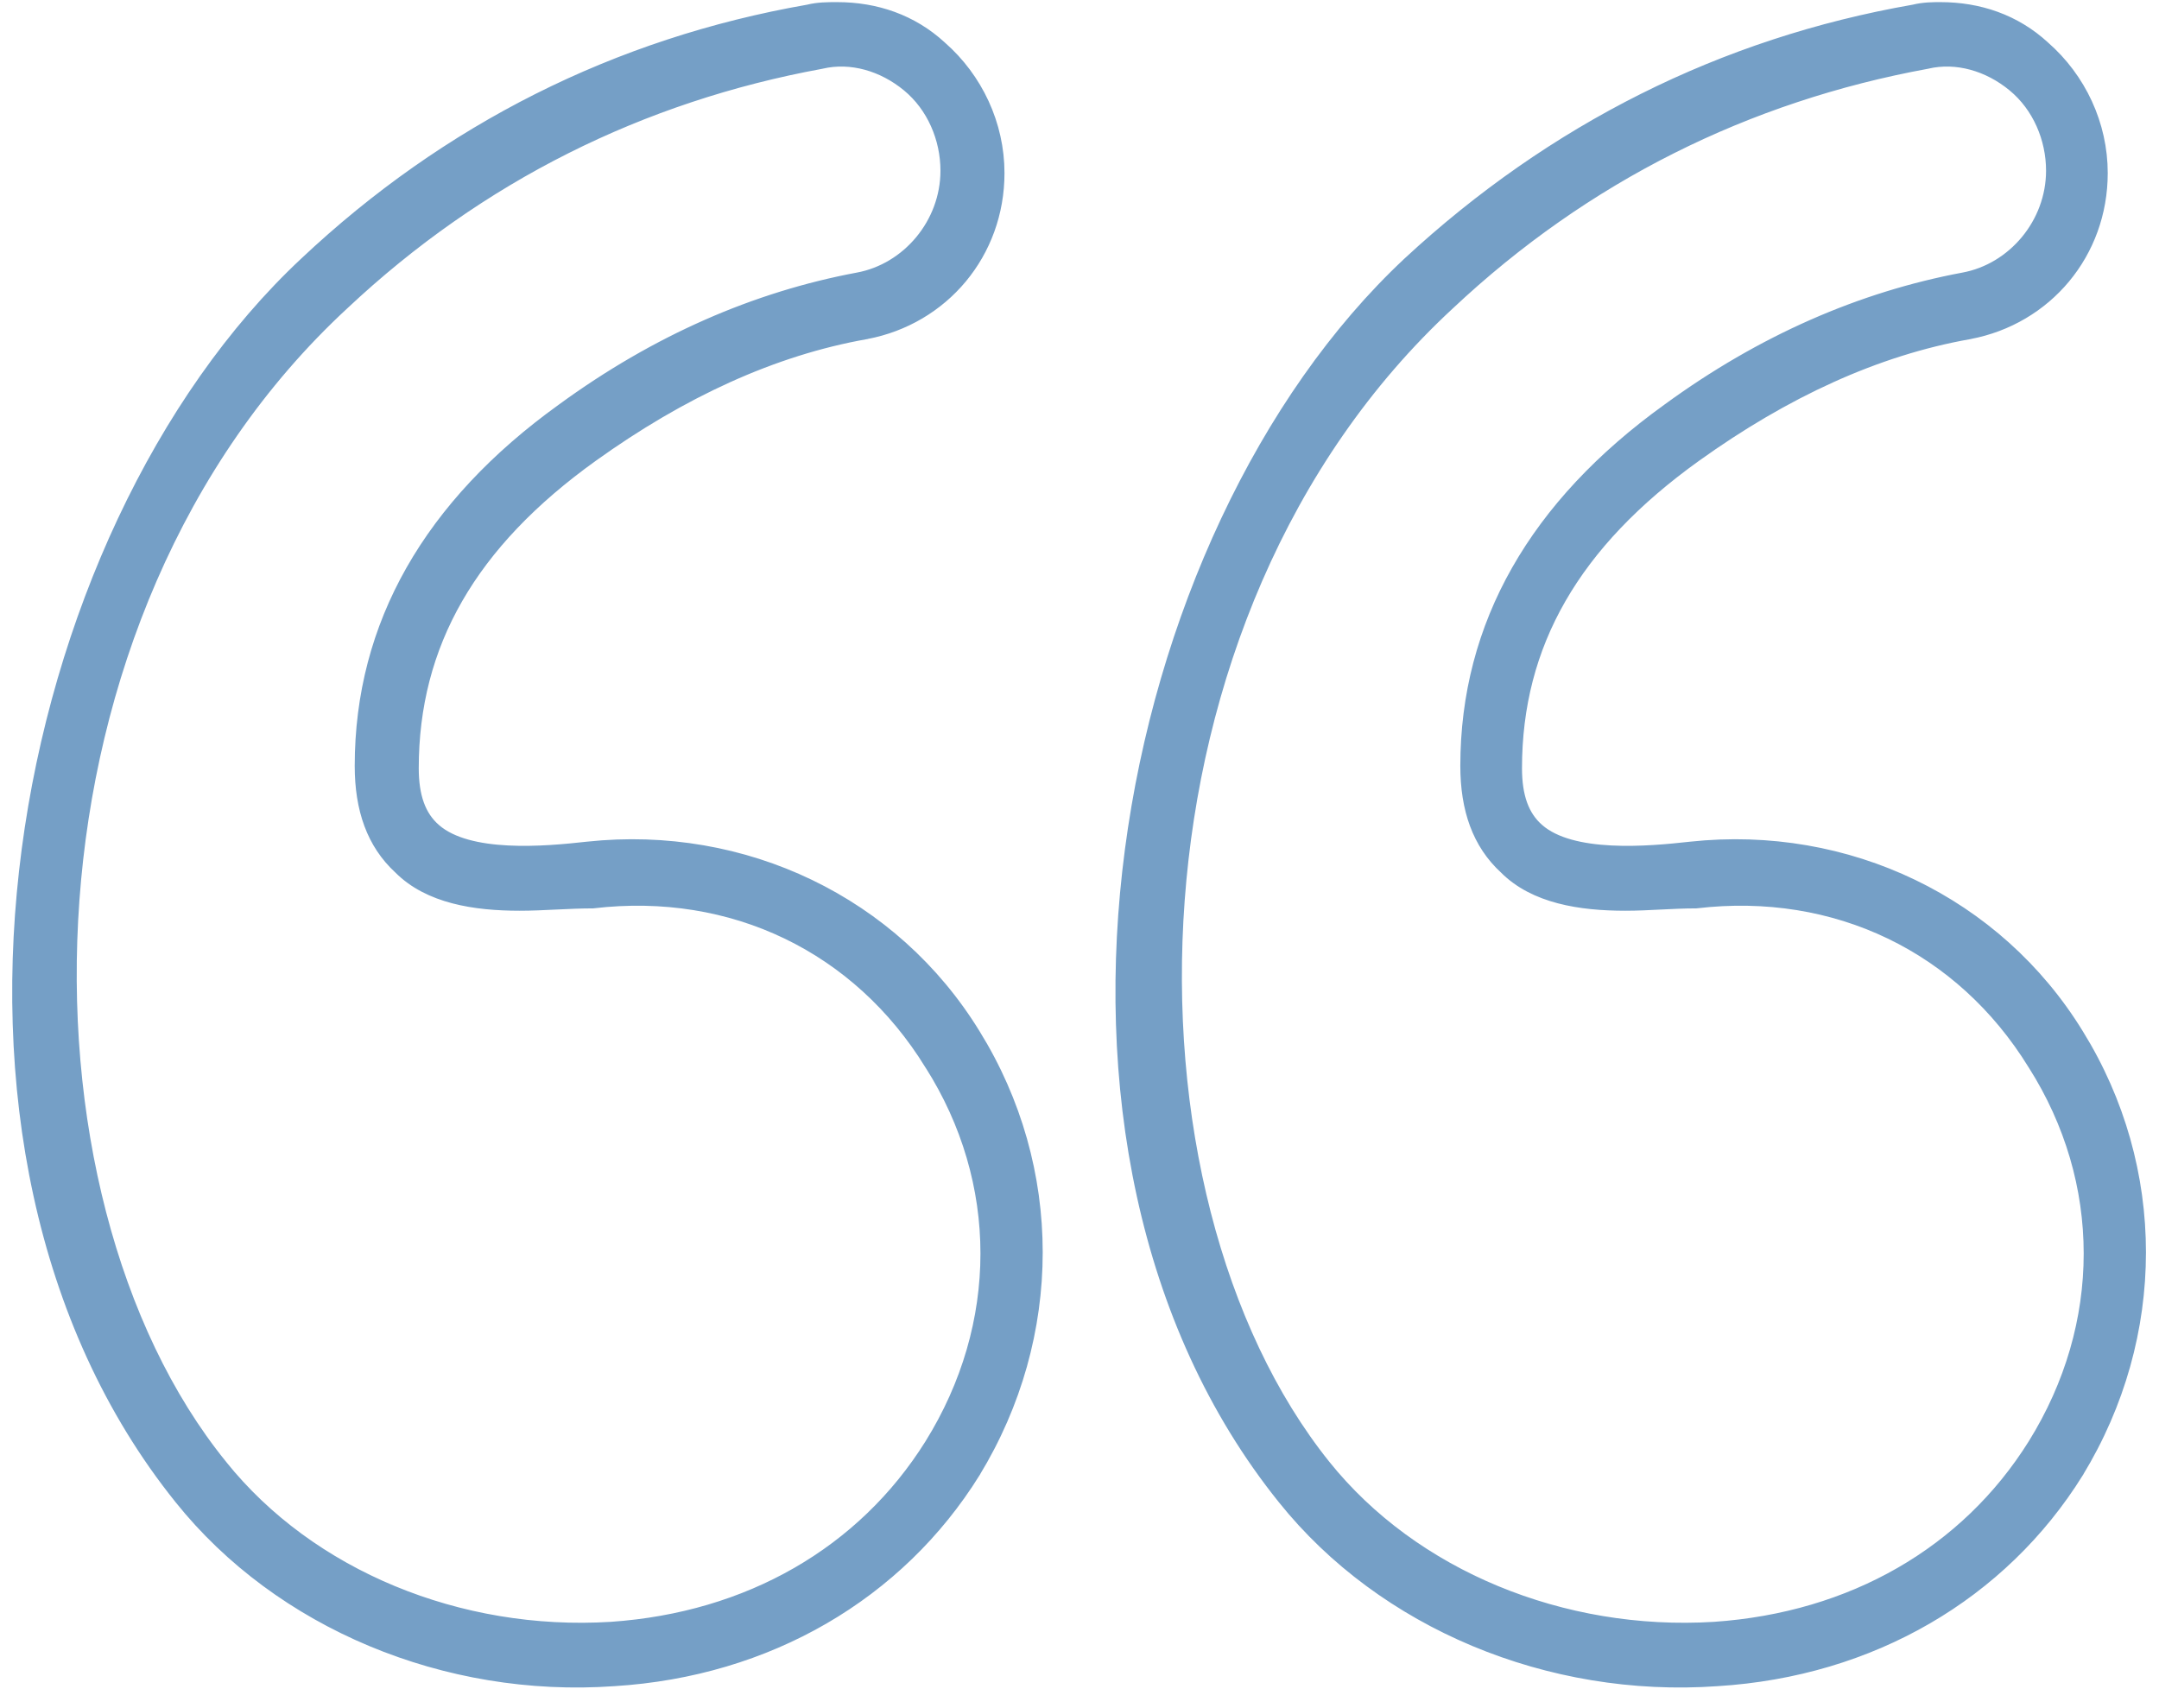 <svg width="67" height="53" viewBox="0 0 67 53" fill="none" xmlns="http://www.w3.org/2000/svg">
<path d="M61.12 10.377L61.122 10.376C63.528 9.921 65.259 7.873 65.259 5.371C65.259 3.855 64.583 2.417 63.457 1.432C62.55 0.595 61.418 0.216 60.218 0.216L60.213 0.216C59.997 0.216 59.692 0.216 59.384 0.293C53.444 1.329 48.163 3.992 43.691 8.131L43.691 8.132C39.171 12.356 36.001 19.217 35.058 26.383C34.114 33.549 35.394 41.046 39.807 46.534C42.906 50.402 48.065 52.554 53.293 52.183C58.083 51.886 62.144 49.507 64.507 45.71L64.507 45.71L64.507 45.708C67.091 41.466 67.092 36.253 64.507 32.083C61.993 27.984 57.338 25.75 52.464 26.272L52.464 26.272C51.807 26.345 50.887 26.436 49.997 26.39C49.099 26.345 48.268 26.162 47.761 25.719L47.76 25.718C47.295 25.316 47.082 24.705 47.082 23.845C47.082 20.003 48.875 16.879 52.641 14.178C55.401 12.2 58.227 10.887 61.12 10.377ZM60.921 8.609L60.92 8.609C57.758 9.202 54.672 10.537 51.735 12.683C47.617 15.649 45.468 19.371 45.468 23.771C45.468 25.123 45.841 26.198 46.682 26.971C47.604 27.898 49.045 28.116 50.436 28.116C50.805 28.116 51.173 28.098 51.537 28.079L51.539 28.079C51.904 28.061 52.266 28.043 52.626 28.043L52.635 28.043L52.644 28.042C56.966 27.533 60.851 29.42 63.083 33.05L63.083 33.05L63.084 33.051C65.389 36.682 65.39 41.109 63.084 44.815C60.995 48.156 57.463 50.194 53.2 50.486C48.499 50.777 43.876 48.88 41.136 45.463L41.136 45.463C37.772 41.268 36.115 34.685 36.615 27.931C37.115 21.18 39.768 14.282 44.99 9.456L44.991 9.455C49.203 5.501 54.214 3.011 59.807 1.986L59.807 1.986L59.814 1.984C60.71 1.776 61.686 2.052 62.459 2.69C63.224 3.321 63.645 4.307 63.645 5.298C63.645 6.919 62.455 8.328 60.921 8.609ZM26.883 10.377L26.885 10.376C29.291 9.921 31.022 7.873 31.022 5.371C31.022 3.855 30.346 2.417 29.221 1.432C28.314 0.595 27.181 0.216 25.981 0.216L25.973 0.216C25.688 0.216 25.382 0.216 25.074 0.293C19.134 1.329 13.853 3.992 9.454 8.132C4.934 12.356 1.764 19.217 0.821 26.383C-0.123 33.549 1.157 41.046 5.57 46.534C8.669 50.402 13.828 52.554 19.056 52.183C23.846 51.886 27.907 49.507 30.27 45.71L30.27 45.708C32.854 41.466 32.855 36.253 30.27 32.083C27.756 27.984 23.101 25.75 18.227 26.272L18.227 26.272C17.57 26.345 16.65 26.436 15.76 26.39C14.862 26.345 14.031 26.162 13.524 25.719L13.523 25.718C13.058 25.316 12.845 24.705 12.845 23.845C12.845 20.003 14.638 16.879 18.404 14.178C21.164 12.2 23.99 10.887 26.883 10.377ZM26.611 8.609L26.61 8.609C23.448 9.202 20.362 10.537 17.425 12.683C13.306 15.649 11.158 19.371 11.158 23.771C11.158 25.123 11.531 26.198 12.372 26.971C13.294 27.898 14.735 28.116 16.126 28.116C16.495 28.116 16.881 28.098 17.263 28.079L17.265 28.079C17.649 28.061 18.028 28.043 18.389 28.043L18.398 28.043L18.407 28.042C22.729 27.533 26.614 29.42 28.846 33.05L28.848 33.051C31.152 36.682 31.153 41.109 28.847 44.815C26.758 48.156 23.226 50.194 18.963 50.486C14.262 50.777 9.639 48.88 6.899 45.463L6.899 45.462C3.498 41.268 1.824 34.685 2.315 27.931C2.805 21.18 5.458 14.282 10.68 9.456L10.681 9.455C14.893 5.501 19.904 3.011 25.497 1.986L25.497 1.986L25.504 1.984C26.4 1.776 27.376 2.052 28.149 2.69C28.914 3.321 29.335 4.307 29.335 5.298C29.335 6.919 28.145 8.328 26.611 8.609Z" fill="#759FC6" stroke="#759FC6" stroke-width="0.3"/>
</svg>
